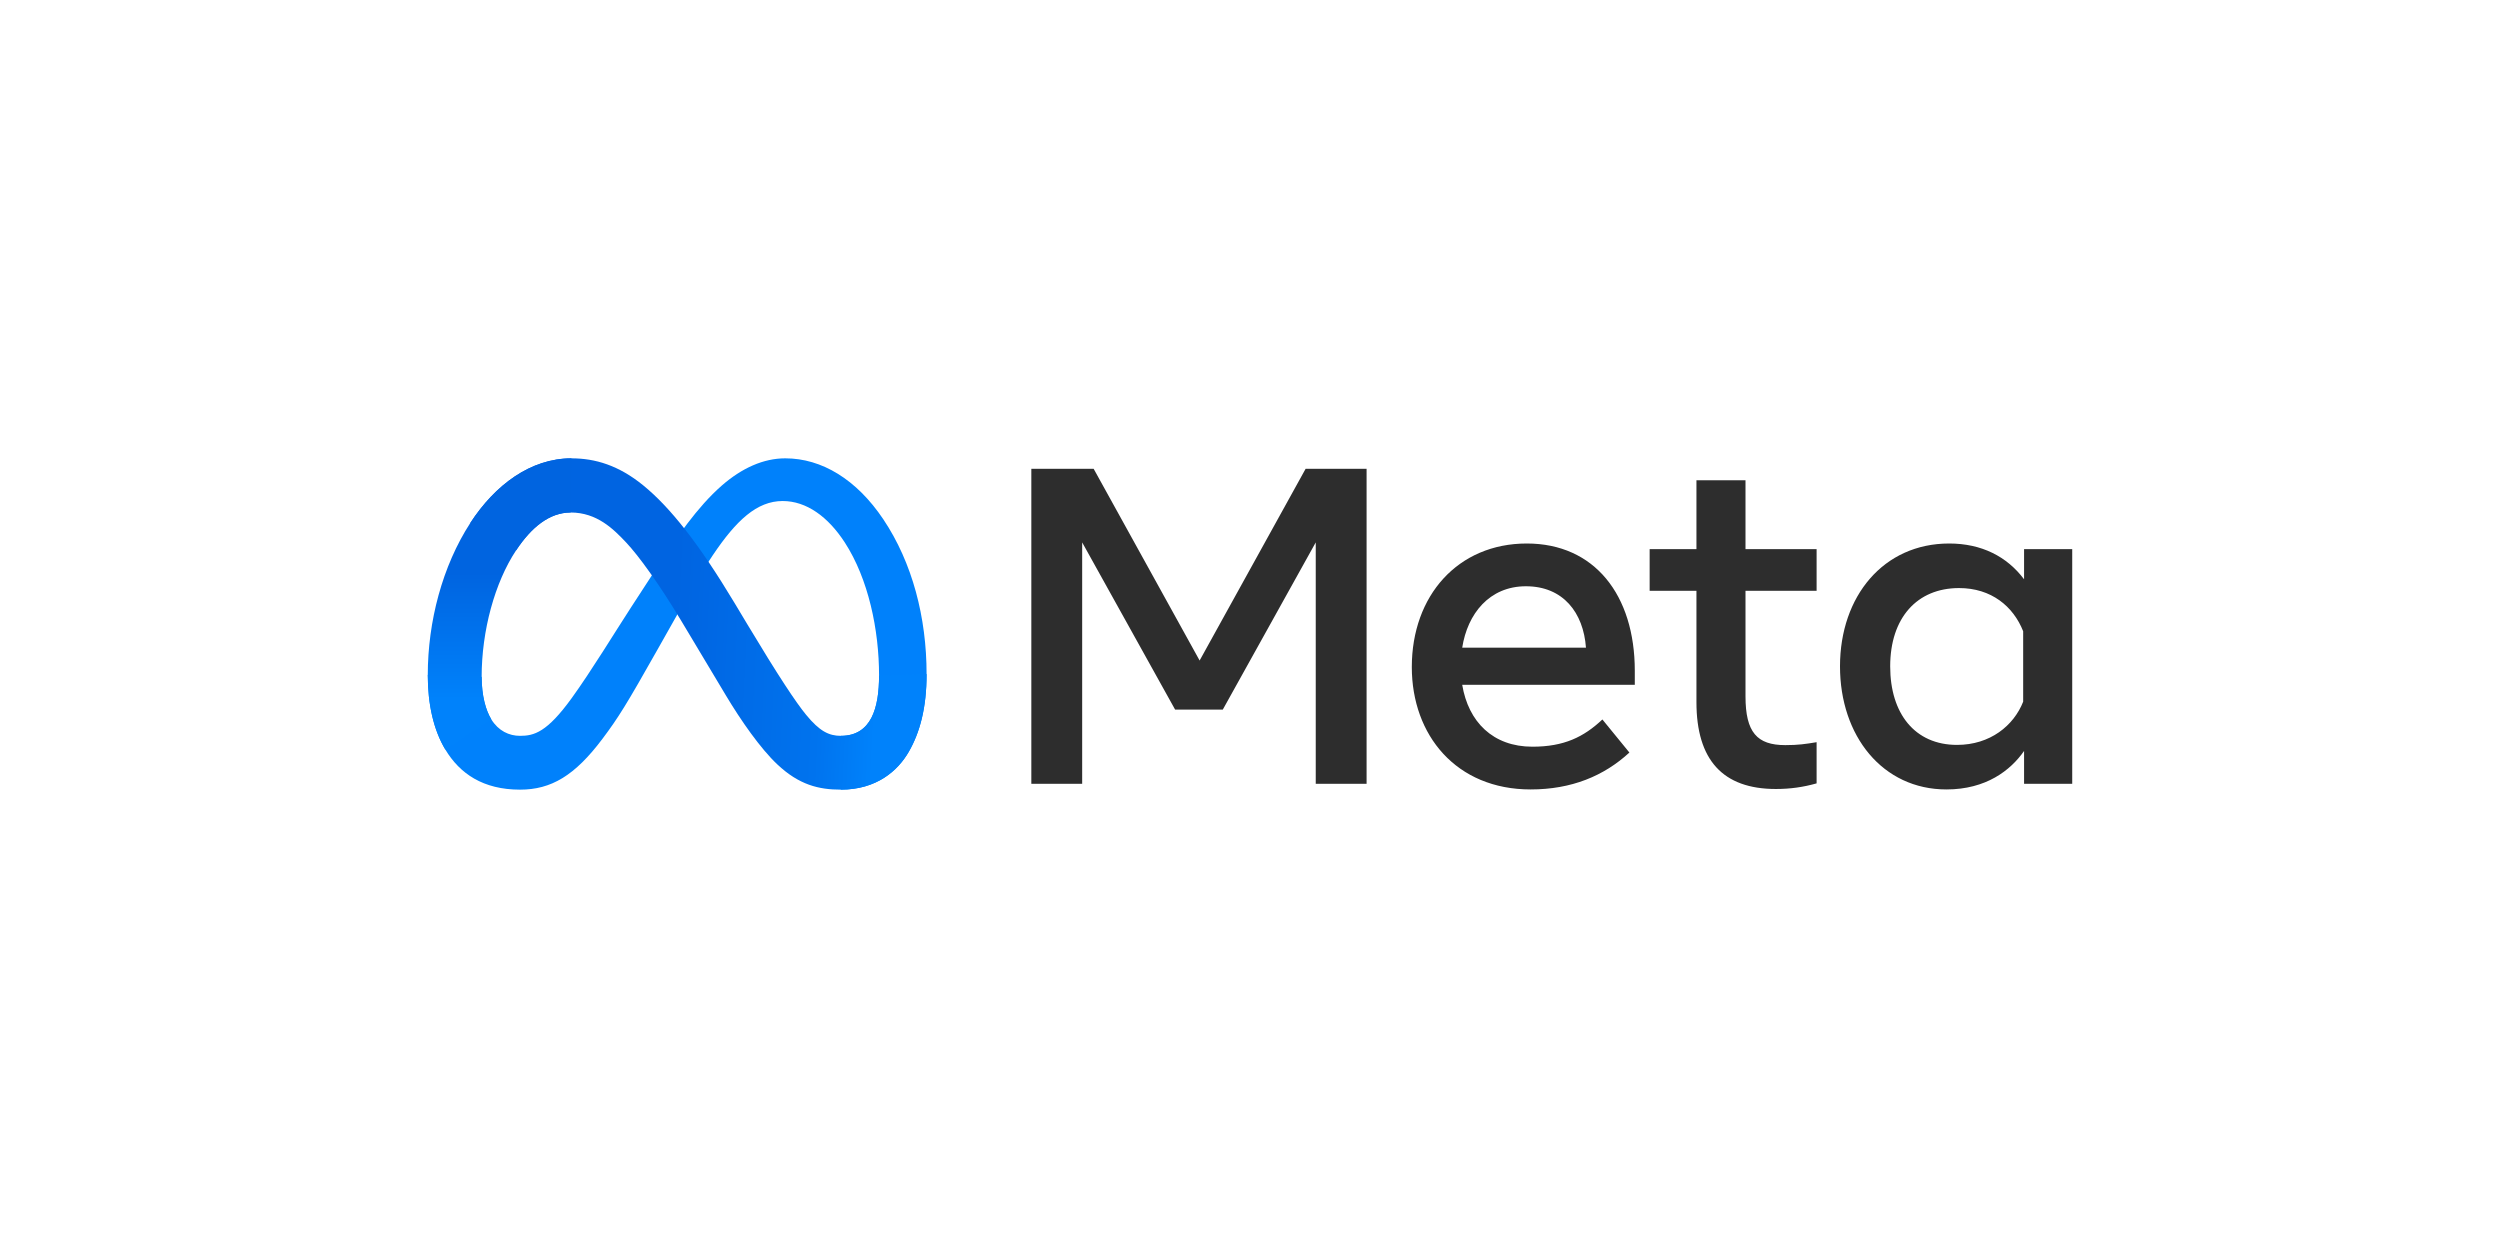 <svg width="900" height="450" viewBox="0 0 900 450" fill="none" xmlns="http://www.w3.org/2000/svg">
<path d="M173.396 243.659C173.396 250.515 174.901 255.78 176.868 258.964C179.447 263.136 183.294 264.903 187.216 264.903C192.274 264.903 196.901 263.648 205.819 251.315C212.963 241.429 221.381 227.553 227.045 218.855L236.636 204.117C243.3 193.882 251.012 182.504 259.854 174.792C267.073 168.497 274.86 165 282.698 165C295.855 165 308.388 172.625 317.98 186.925C328.478 202.587 333.573 222.314 333.573 242.672C333.573 254.774 331.188 263.667 327.129 270.692C323.207 277.486 315.564 284.274 302.706 284.274V264.903C313.715 264.903 316.463 254.787 316.463 243.209C316.463 226.71 312.616 208.401 304.142 195.318C298.128 186.038 290.335 180.368 281.761 180.368C272.487 180.368 265.025 187.362 256.638 199.833C252.18 206.459 247.602 214.533 242.463 223.644L236.805 233.667C225.44 253.819 222.561 258.409 216.878 265.983C206.918 279.247 198.412 284.274 187.216 284.274C173.933 284.274 165.534 278.523 160.332 269.855C156.086 262.792 154 253.525 154 242.965L173.396 243.659Z" fill="#0081FB" style="mix-blend-mode:luminosity"/>
<path d="M169.293 188.293C178.186 174.586 191.019 165 205.738 165C214.262 165 222.736 167.523 231.585 174.748C241.264 182.648 251.58 195.655 264.451 217.094L269.065 224.787C280.206 243.346 286.544 252.895 290.254 257.397C295.025 263.18 298.366 264.903 302.706 264.903C313.715 264.903 316.463 254.787 316.463 243.209L333.573 242.672C333.573 254.774 331.188 263.667 327.129 270.692C323.207 277.486 315.564 284.274 302.706 284.274C294.713 284.274 287.631 282.538 279.8 275.151C273.78 269.481 266.742 259.408 261.328 250.353L245.223 223.451C237.142 209.95 229.73 199.883 225.44 195.324C220.825 190.422 214.892 184.502 205.425 184.502C197.763 184.502 191.256 189.879 185.811 198.103L169.293 188.293Z" fill="url(#paint0_linear_2055_181)" style="mix-blend-mode:luminosity"/>
<path d="M205.425 184.502C197.763 184.502 191.256 189.879 185.811 198.103C178.111 209.725 173.396 227.035 173.396 243.659C173.396 250.515 174.901 255.78 176.868 258.964L160.332 269.855C156.086 262.792 154 253.525 154 242.965C154 223.763 159.271 203.749 169.293 188.293C178.186 174.586 191.019 165 205.738 165L205.425 184.502Z" fill="url(#paint1_linear_2055_181)" style="mix-blend-mode:luminosity"/>
<path d="M371.279 168.771H393.716L431.865 237.788L470.02 168.771H491.971V282.176H473.667V195.262L440.208 255.448H423.035L389.582 195.262V282.176H371.279V168.771ZM549.322 211.055C536.196 211.055 528.29 220.934 526.398 233.167H570.948C570.03 220.565 562.761 211.055 549.322 211.055ZM508.251 240.136C508.251 214.395 524.887 195.661 549.641 195.661C573.989 195.661 588.527 214.158 588.527 241.51V246.537H526.398C528.602 259.845 537.432 268.812 551.67 268.812C563.029 268.812 570.13 265.346 576.861 259.008L586.584 270.916C577.423 279.341 565.771 284.199 551.021 284.199C524.225 284.199 508.251 264.659 508.251 240.136ZM610.72 212.678H593.872V197.691H610.72V172.905H628.38V197.691H653.978V212.678H628.38V250.665C628.38 263.635 632.527 268.244 642.718 268.244C647.371 268.244 650.037 267.844 653.978 267.188V282.013C649.069 283.4 644.386 284.037 639.315 284.037C620.25 284.037 610.72 273.62 610.72 252.769V212.678ZM728.34 227.253C724.793 218.298 716.881 211.704 705.253 211.704C690.141 211.704 680.468 222.426 680.468 239.893C680.468 256.922 689.373 268.163 704.529 268.163C716.444 268.163 724.949 261.231 728.34 252.607V227.253ZM746 282.176H728.665V270.348C723.819 277.311 715.001 284.199 700.719 284.199C677.751 284.199 662.402 264.971 662.402 239.893C662.402 214.577 678.12 195.661 701.694 195.661C713.346 195.661 722.488 200.32 728.665 208.544V197.691H746V282.176Z" fill="#2D2D2D"/>
<defs>
<linearGradient id="paint0_linear_2055_181" x1="192.093" y1="238.063" x2="315.739" y2="244.308" gradientUnits="userSpaceOnUse">
<stop stop-color="#0064E1"/>
<stop offset="0.4" stop-color="#0064E1"/>
<stop offset="0.83" stop-color="#0073EE"/>
<stop offset="1" stop-color="#0082FB"/>
</linearGradient>
<linearGradient id="paint1_linear_2055_181" x1="182.101" y1="251.802" x2="182.101" y2="206.215" gradientUnits="userSpaceOnUse">
<stop stop-color="#0082FB"/>
<stop offset="1" stop-color="#0064E0"/>
</linearGradient>
</defs>
</svg>
